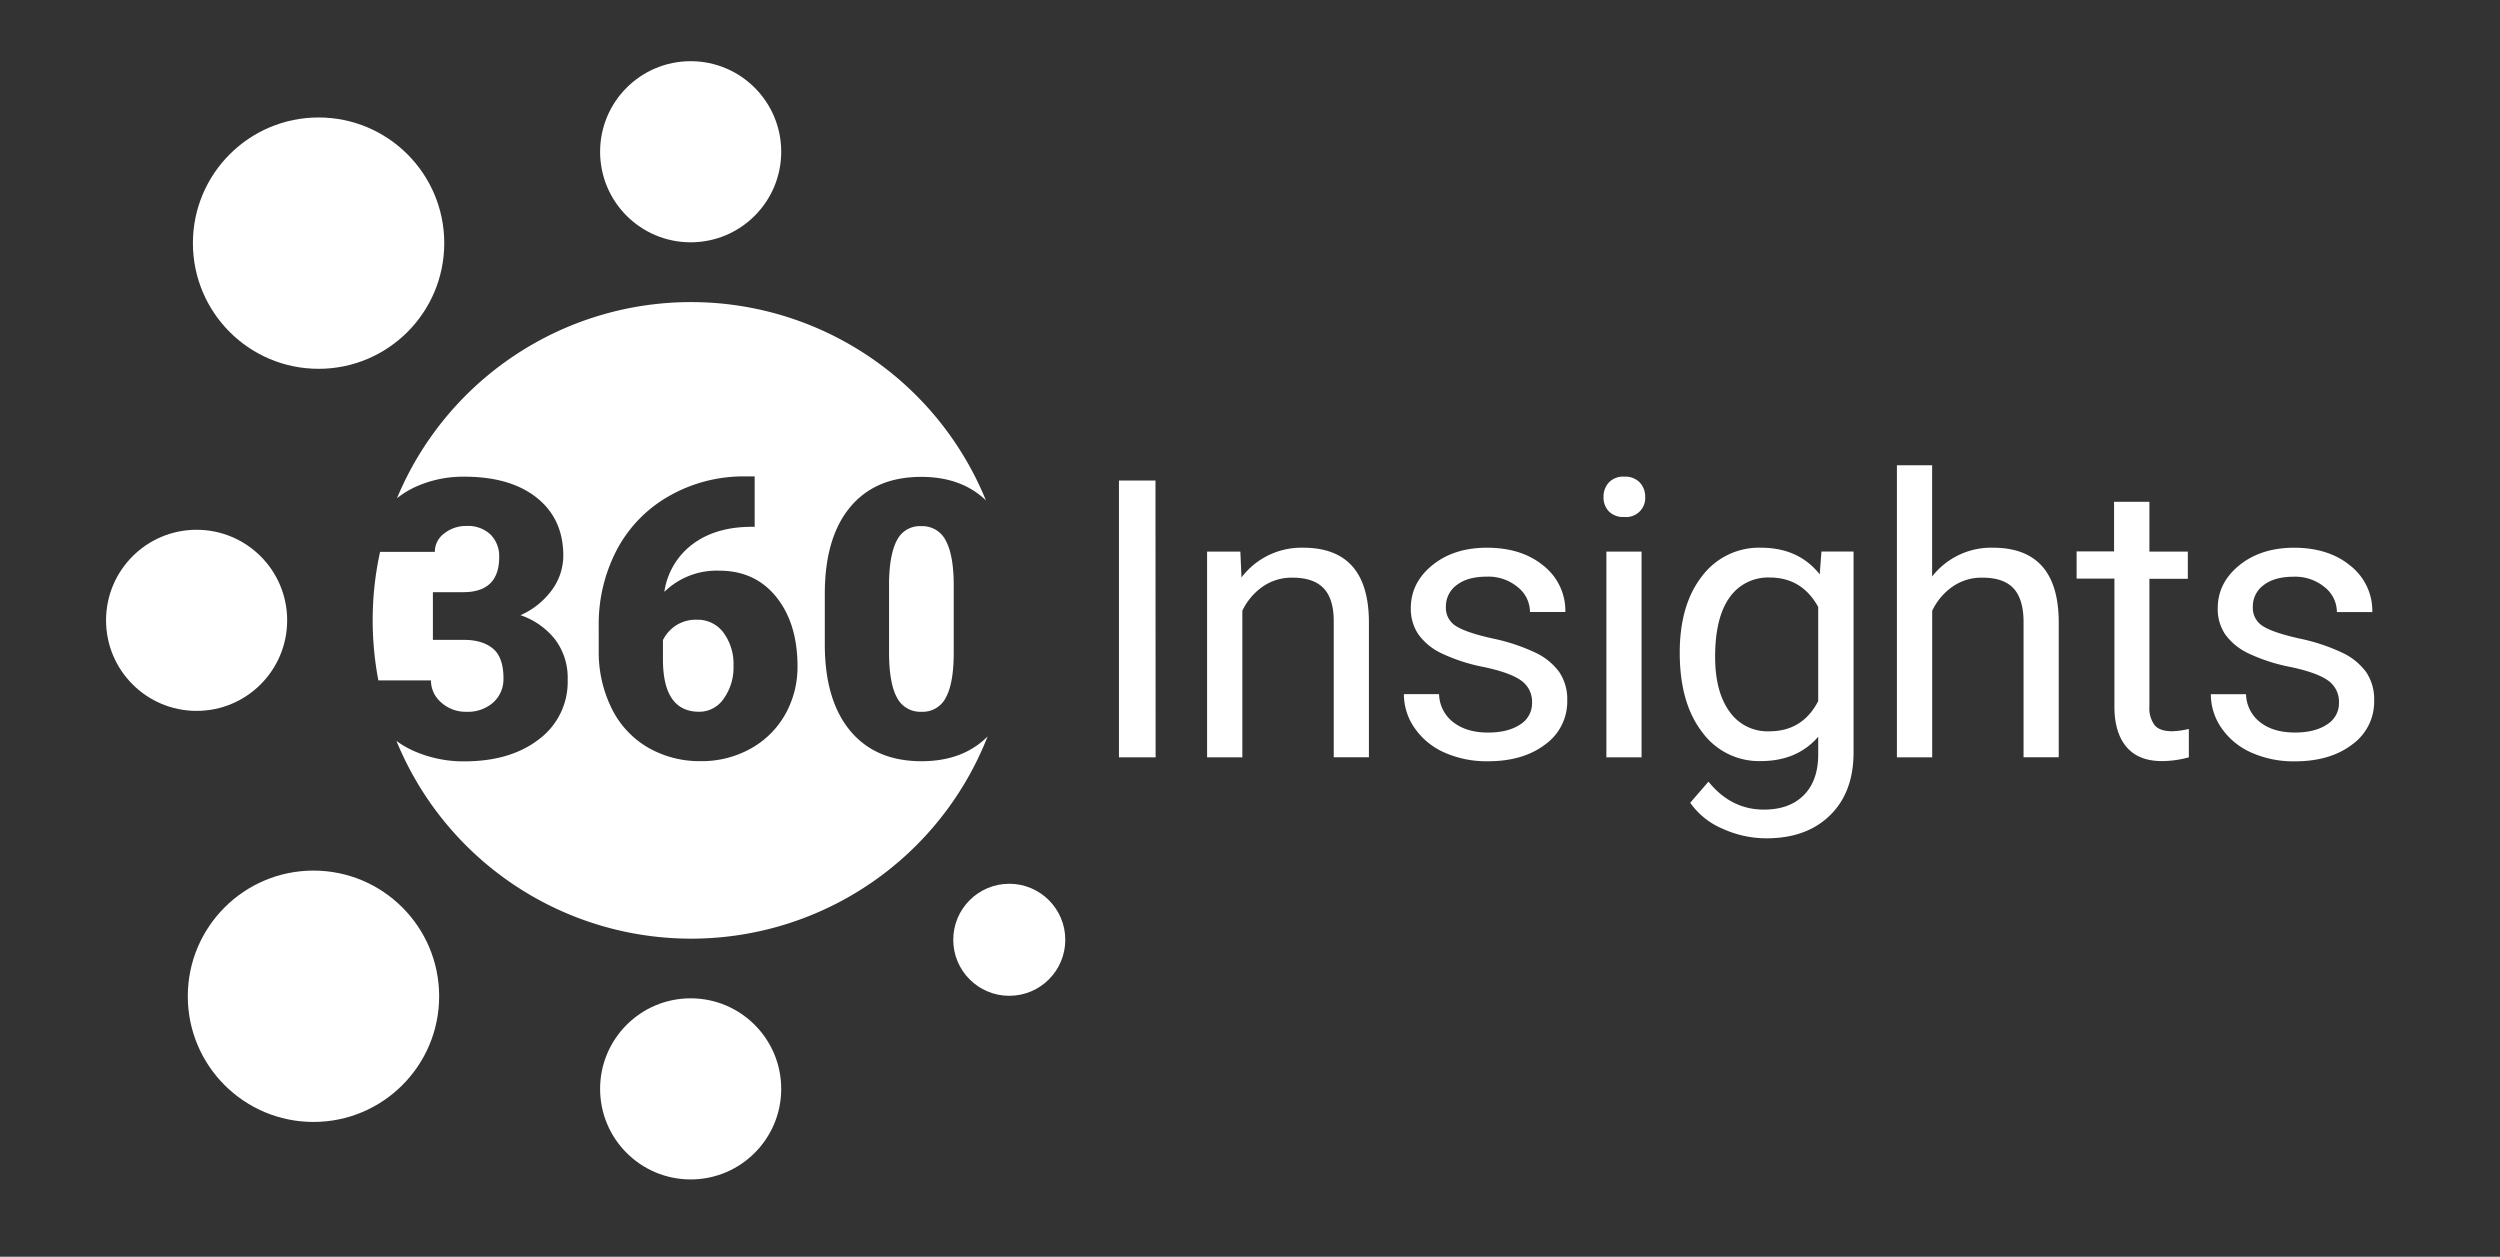 <svg id="Layer_1" data-name="Layer 1" xmlns="http://www.w3.org/2000/svg" viewBox="0 0 744 374"><rect x="0" y="0" width="744" height="374" fill="#333333" stroke="none"/><defs><style>.cls-1{fill:#fff;}</style></defs><path class="cls-1" d="M343.91,225.39H333V143h10.87Z"/><path class="cls-1" d="M369.13,164.15l.34,7.7A22.35,22.35,0,0,1,387.81,163q19.41,0,19.58,21.91v40.46H396.92V184.87q0-6.63-3-9.79t-9.26-3.17a15.13,15.13,0,0,0-8.94,2.71,18.42,18.42,0,0,0-6,7.14v43.63H359.23V164.15Z"/><path class="cls-1" d="M455.94,209.15a7.68,7.68,0,0,0-3.2-6.59q-3.19-2.35-11.14-4.05A52.43,52.43,0,0,1,429,194.43a17.9,17.9,0,0,1-6.9-5.66,13.52,13.52,0,0,1-2.24-7.81q0-7.52,6.37-12.73T442.47,163q10.41,0,16.9,5.38a17.07,17.07,0,0,1,6.48,13.75H455.32a9.46,9.46,0,0,0-3.65-7.41,13.65,13.65,0,0,0-9.2-3.11q-5.72,0-8.94,2.49a7.84,7.84,0,0,0-3.23,6.5,6.35,6.35,0,0,0,3,5.72q3,1.92,10.84,3.68a56.66,56.66,0,0,1,12.71,4.19,18.49,18.49,0,0,1,7.21,5.85,14.4,14.4,0,0,1,2.35,8.35,15.69,15.69,0,0,1-6.56,13.16q-6.57,5-17,5a30.82,30.82,0,0,1-13-2.6,21.13,21.13,0,0,1-8.85-7.27,17.57,17.57,0,0,1-3.2-10.11h10.47a10.82,10.82,0,0,0,4.22,8.35q3.93,3.09,10.38,3.09,5.94,0,9.54-2.41A7.39,7.39,0,0,0,455.94,209.15Z"/><path class="cls-1" d="M477.21,147.91a6.23,6.23,0,0,1,1.56-4.3,5.82,5.82,0,0,1,4.61-1.75,5.93,5.93,0,0,1,4.64,1.75,6.17,6.17,0,0,1,1.59,4.3,5.66,5.66,0,0,1-6.23,5.94,5.93,5.93,0,0,1-4.61-1.69A6.06,6.06,0,0,1,477.21,147.91Zm11.32,77.48H478.06V164.15h10.47Z"/><path class="cls-1" d="M499.89,194.26q0-14.31,6.63-22.78A21.17,21.17,0,0,1,524.06,163q11.21,0,17.49,7.93l.51-6.8h9.56v59.77q0,11.88-7,18.73t-18.93,6.85a31.4,31.4,0,0,1-13-2.83,22.29,22.29,0,0,1-9.68-7.75l5.43-6.28q6.73,8.31,16.47,8.32,7.64,0,11.91-4.31t4.28-12.11v-5.26q-6.29,7.25-17.15,7.24a20.92,20.92,0,0,1-17.41-8.66Q499.9,209.21,499.89,194.26Zm10.53,1.19q0,10.37,4.25,16.27a13.78,13.78,0,0,0,11.88,5.92q9.9,0,14.55-9v-28q-4.82-8.77-14.44-8.77a13.92,13.92,0,0,0-11.94,5.94Q510.43,183.79,510.42,195.45Z"/><path class="cls-1" d="M575,171.57A22.24,22.24,0,0,1,593.1,163q19.41,0,19.58,21.91v40.46H602.21V184.87q-.06-6.63-3-9.79t-9.25-3.17a15.09,15.09,0,0,0-8.94,2.71,18.42,18.42,0,0,0-6,7.14v43.63H564.52V138.46H575Z"/><path class="cls-1" d="M639.66,149.33v14.82H651.1v8.1H639.66v38a8.5,8.5,0,0,0,1.53,5.53c1,1.22,2.76,1.84,5.21,1.84a25.52,25.52,0,0,0,5-.68v8.44a30.54,30.54,0,0,1-8,1.12q-7,0-10.58-4.24t-3.57-12.06v-38H618v-8.1h11.15V149.33Z"/><path class="cls-1" d="M696.08,209.15a7.7,7.7,0,0,0-3.2-6.59q-3.2-2.35-11.15-4.05a52.34,52.34,0,0,1-12.62-4.08,17.9,17.9,0,0,1-6.9-5.66A13.45,13.45,0,0,1,660,181q0-7.52,6.37-12.73T682.61,163q10.41,0,16.89,5.38A17.07,17.07,0,0,1,706,182.15H695.46a9.46,9.46,0,0,0-3.65-7.41,13.67,13.67,0,0,0-9.2-3.11q-5.72,0-8.94,2.49a7.84,7.84,0,0,0-3.23,6.5,6.35,6.35,0,0,0,3,5.72q3,1.92,10.84,3.68a56.56,56.56,0,0,1,12.7,4.19,18.53,18.53,0,0,1,7.22,5.85,14.4,14.4,0,0,1,2.35,8.35A15.67,15.67,0,0,1,700,221.57q-6.56,5-17,5a30.76,30.76,0,0,1-13-2.6,21.22,21.22,0,0,1-8.86-7.27,17.56,17.56,0,0,1-3.19-10.11h10.47a10.84,10.84,0,0,0,4.21,8.35Q676.51,218,683,218q5.94,0,9.53-2.41A7.38,7.38,0,0,0,696.08,209.15Z"/><circle class="cls-1" cx="93.29" cy="296.49" r="37.4"/><circle class="cls-1" cx="94.81" cy="72.36" r="37.4"/><circle class="cls-1" cx="205.54" cy="45.16" r="26.95"/><circle class="cls-1" cx="205.54" cy="324.05" r="26.95"/><circle class="cls-1" cx="58.51" cy="184.61" r="26.95"/><circle class="cls-1" cx="300.36" cy="279.68" r="16.67"/><path class="cls-1" d="M207.42,184.43a10.92,10.92,0,0,0-6.34,1.76,11.18,11.18,0,0,0-3.79,4.3v5.71q0,15.63,10.81,15.62a8.79,8.79,0,0,0,7.28-3.9,15.93,15.93,0,0,0,2.91-9.79,15.64,15.64,0,0,0-3-9.88A9.52,9.52,0,0,0,207.42,184.43Z"/><path class="cls-1" d="M274.15,156.59a7.57,7.57,0,0,0-7.16,4.07q-2.24,4.08-2.41,12.34v21.05q0,9.22,2.33,13.5a7.76,7.76,0,0,0,7.35,4.27,7.67,7.67,0,0,0,7.19-4.16q2.32-4.16,2.38-13V174.24q0-8.88-2.32-13.27A7.76,7.76,0,0,0,274.15,156.59Z"/><path class="cls-1" d="M137.87,176.23q10.69,0,10.69-10.47A9.1,9.1,0,0,0,146,159.1a9.7,9.7,0,0,0-7.19-2.57,10.32,10.32,0,0,0-6.59,2.21,6.73,6.73,0,0,0-2.81,5.49H113.11a94.86,94.86,0,0,0-2.2,20.36,96,96,0,0,0,1.69,17.9h15.65a8.58,8.58,0,0,0,3.05,6.56,10.79,10.79,0,0,0,7.53,2.77,11.3,11.3,0,0,0,8-2.8,9.35,9.35,0,0,0,3-7.16q0-6.23-3.12-8.83t-8.6-2.6h-9.28v-14.2Z"/><path class="cls-1" d="M274.26,226.54q-13.75,0-21.28-9.11t-7.52-25.7v-15q0-16.69,7.5-25.75t21.19-9.06q12,0,19.26,7a94.77,94.77,0,0,0-175.27-.64,27,27,0,0,1,5.89-3.56,34.43,34.43,0,0,1,14.12-2.86q13.75,0,21.62,6.29t7.87,17.26a17.38,17.38,0,0,1-3.26,10,23.11,23.11,0,0,1-9.48,7.67,22.15,22.15,0,0,1,10.3,7.22,19,19,0,0,1,3.74,12,21.27,21.27,0,0,1-8.49,17.66q-8.49,6.62-22.3,6.62a36.52,36.52,0,0,1-15-3.09,27.21,27.21,0,0,1-5.17-3,94.77,94.77,0,0,0,175.93-1.32Q286.58,226.53,274.26,226.54Zm-40.55-14a26.37,26.37,0,0,1-10.36,10.27,29.74,29.74,0,0,1-14.74,3.71,30.78,30.78,0,0,1-15.68-4,27.48,27.48,0,0,1-10.75-11.4,37.62,37.62,0,0,1-4-17.1v-7.64a47.56,47.56,0,0,1,5.46-22.89,39.63,39.63,0,0,1,15.59-15.93,44.61,44.61,0,0,1,22.47-5.78h2.89v15h-.85q-10.69,0-17.57,5.13a21.55,21.55,0,0,0-8.46,14.23A22.27,22.27,0,0,1,214,169.83q10.71,0,17,7.81t6.34,20.49A28.88,28.88,0,0,1,233.71,212.56Z"/></svg>